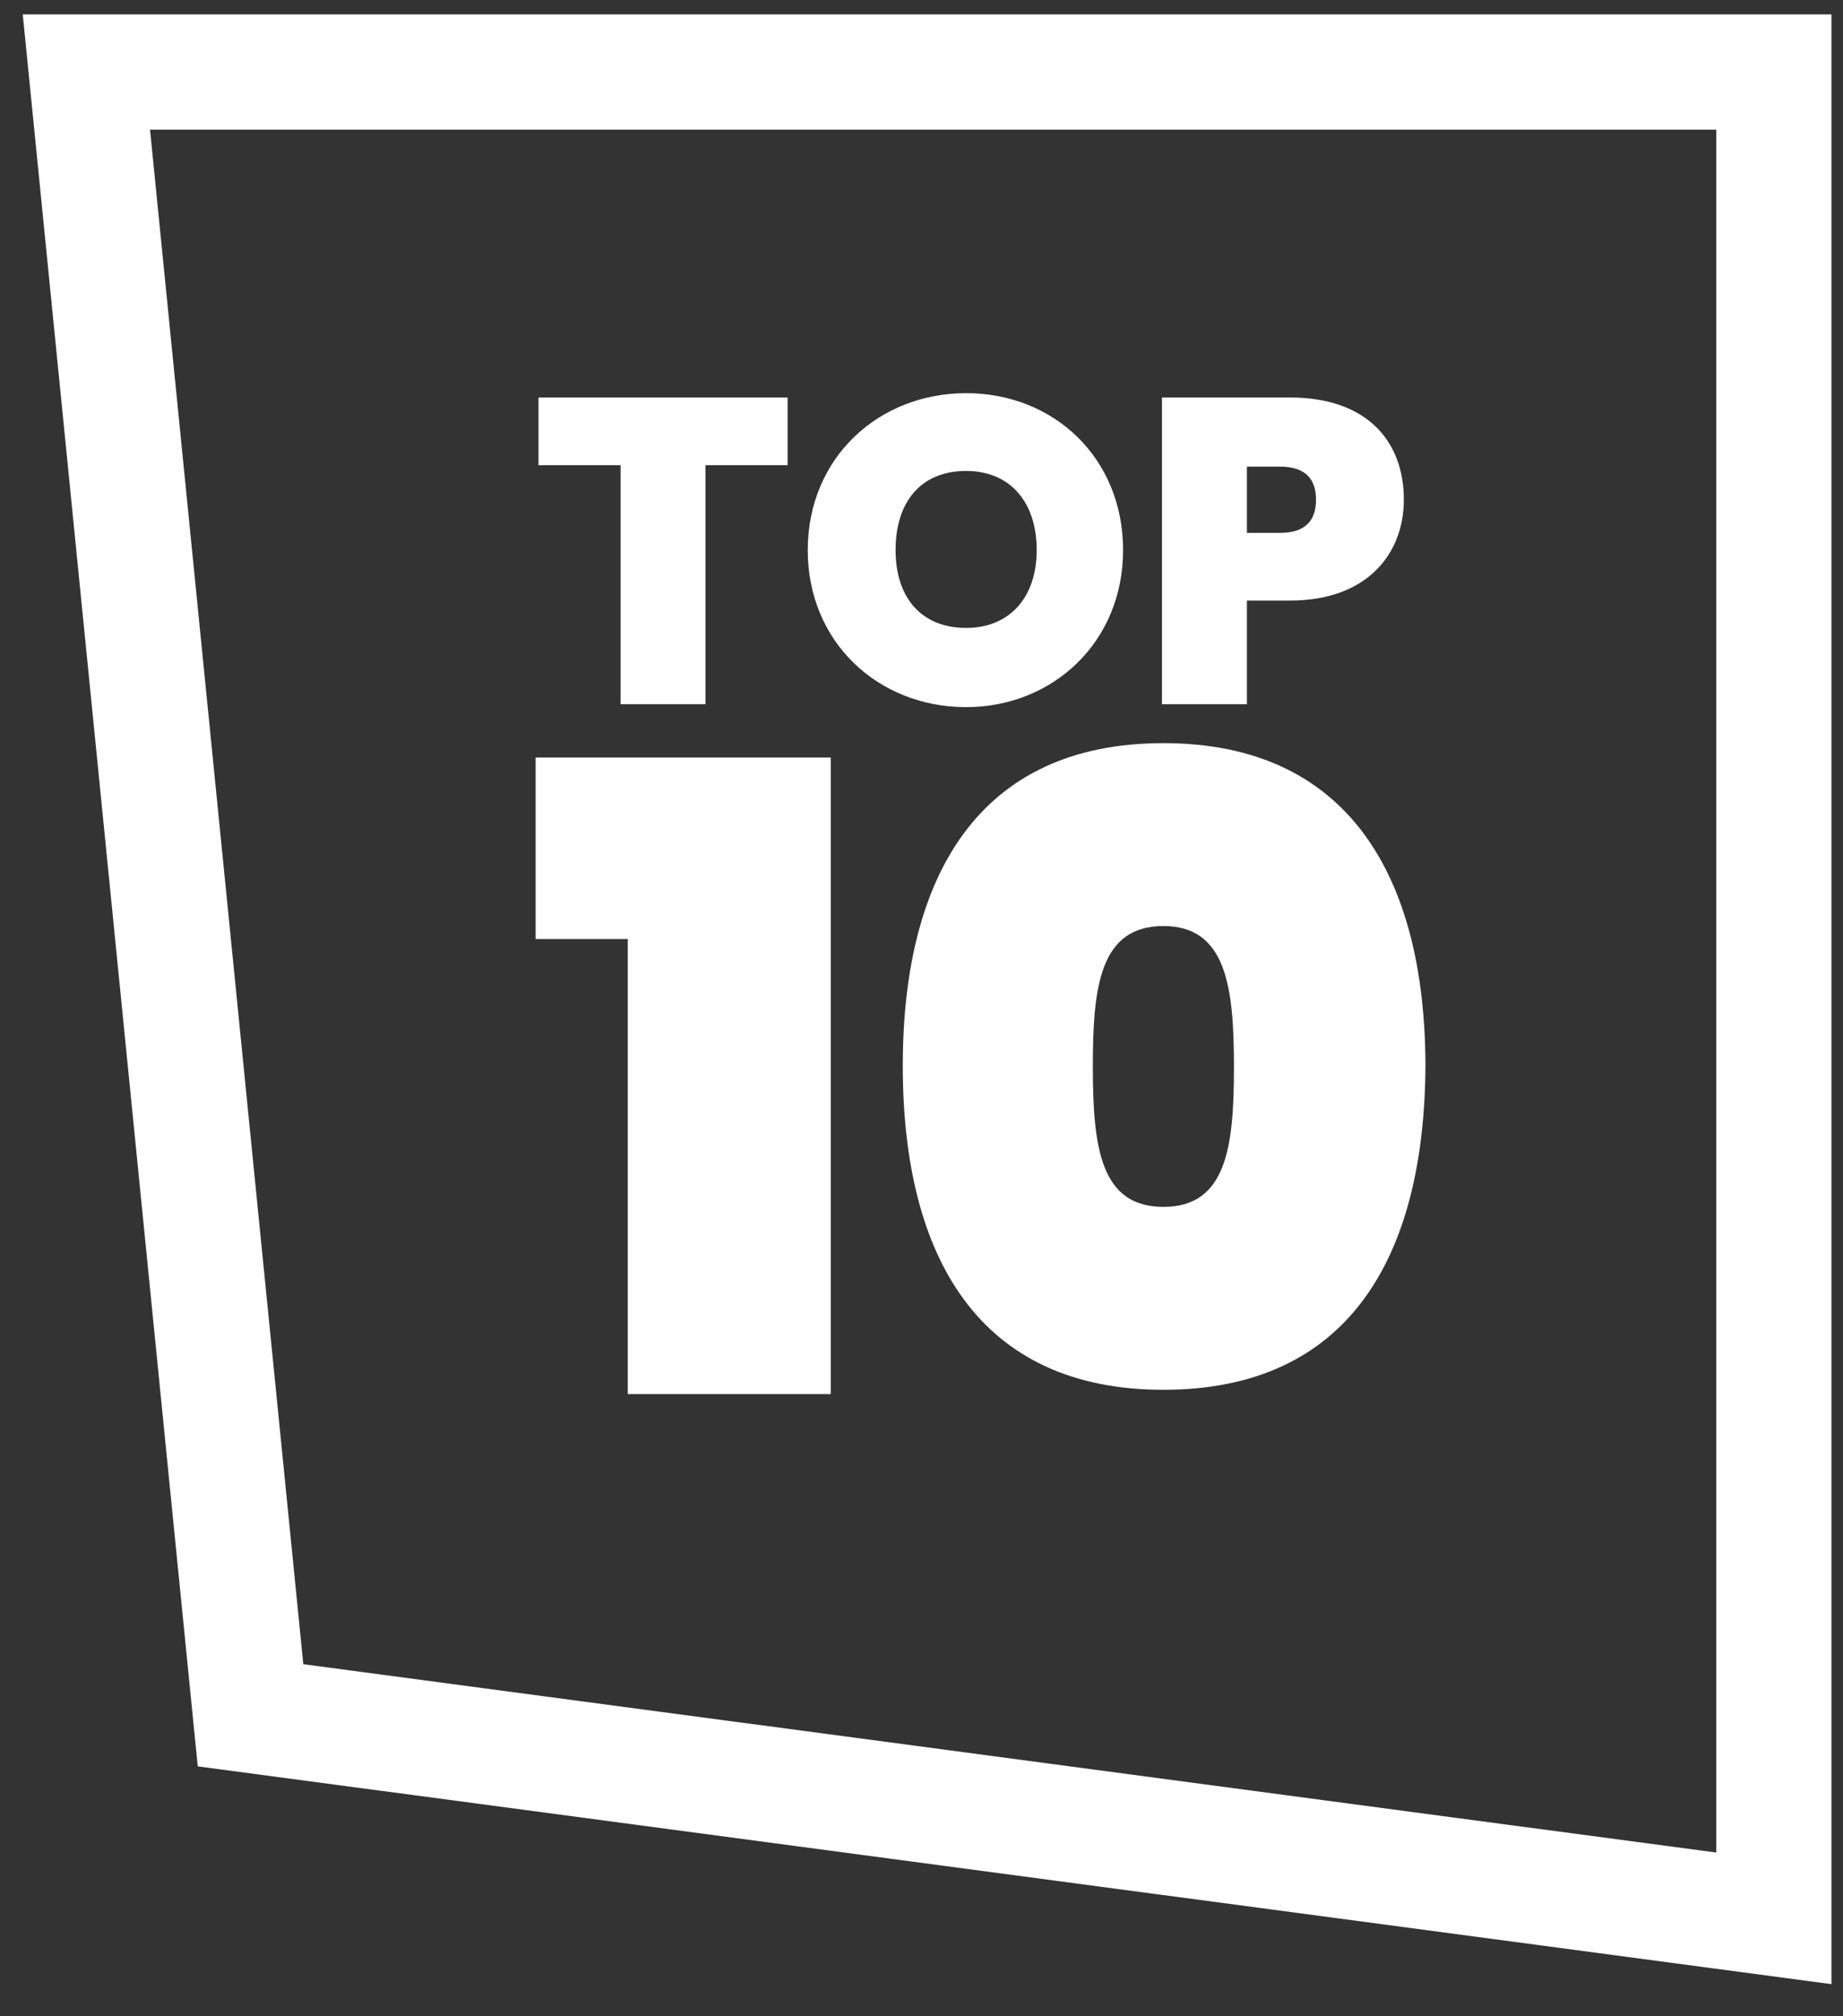 <svg version="1.2" xmlns="http://www.w3.org/2000/svg" viewBox="0 0 128 140" width="128" height="140"><rect x="0" y="0" width="128" height="140" fill="#333333" stroke="none"/><style>.a{fill:none;stroke:#fff;stroke-linecap:round;stroke-width:8}.b{fill:#fff}</style><path class="a" d="m6 5h117.2v128.2l-105.8-14.1z"/><path class="b" d="m37.4 32.3h5.7v16.6h5.9v-16.6h5.7v-4.7h-17.3zm40.6 5.9c0-6.4-4.8-10.9-10.9-10.9-6.1 0-11 4.5-11 10.9 0 6.4 4.9 10.9 11 10.9 6 0 10.9-4.5 10.9-10.9zm-15.8 0c0-3.4 1.8-5.5 4.9-5.5 3 0 4.9 2.1 4.9 5.5 0 3.3-1.9 5.4-4.9 5.4-3.1 0-4.9-2.1-4.9-5.4zm24.4-1.2v-4.6h2.3c1.8 0 2.5 0.9 2.5 2.3 0 1.4-0.7 2.3-2.5 2.3zm10.9-2.3c0-4.1-2.6-7.1-7.9-7.1h-8.9v21.3h5.9v-7.2h3c5.4 0 7.9-3.3 7.9-7z"/><path class="b" d="m43.6 96.8h14.1v-44.2h-20.5v12.6h6.4zm19.1-22.8c0 13.3 5.3 22.5 18.1 22.5 12.8 0 18.1-9.1 18.2-22.4 0-13.3-5.4-22.5-18.2-22.5-12.8 0-18.1 9.2-18.1 22.4zm23 0.1c0 5.5-0.5 9.7-4.9 9.7-4.4 0-4.9-4.2-4.9-9.8 0-5.5 0.5-9.7 4.9-9.7 4.4 0 4.9 4.3 4.9 9.8z"/></svg>